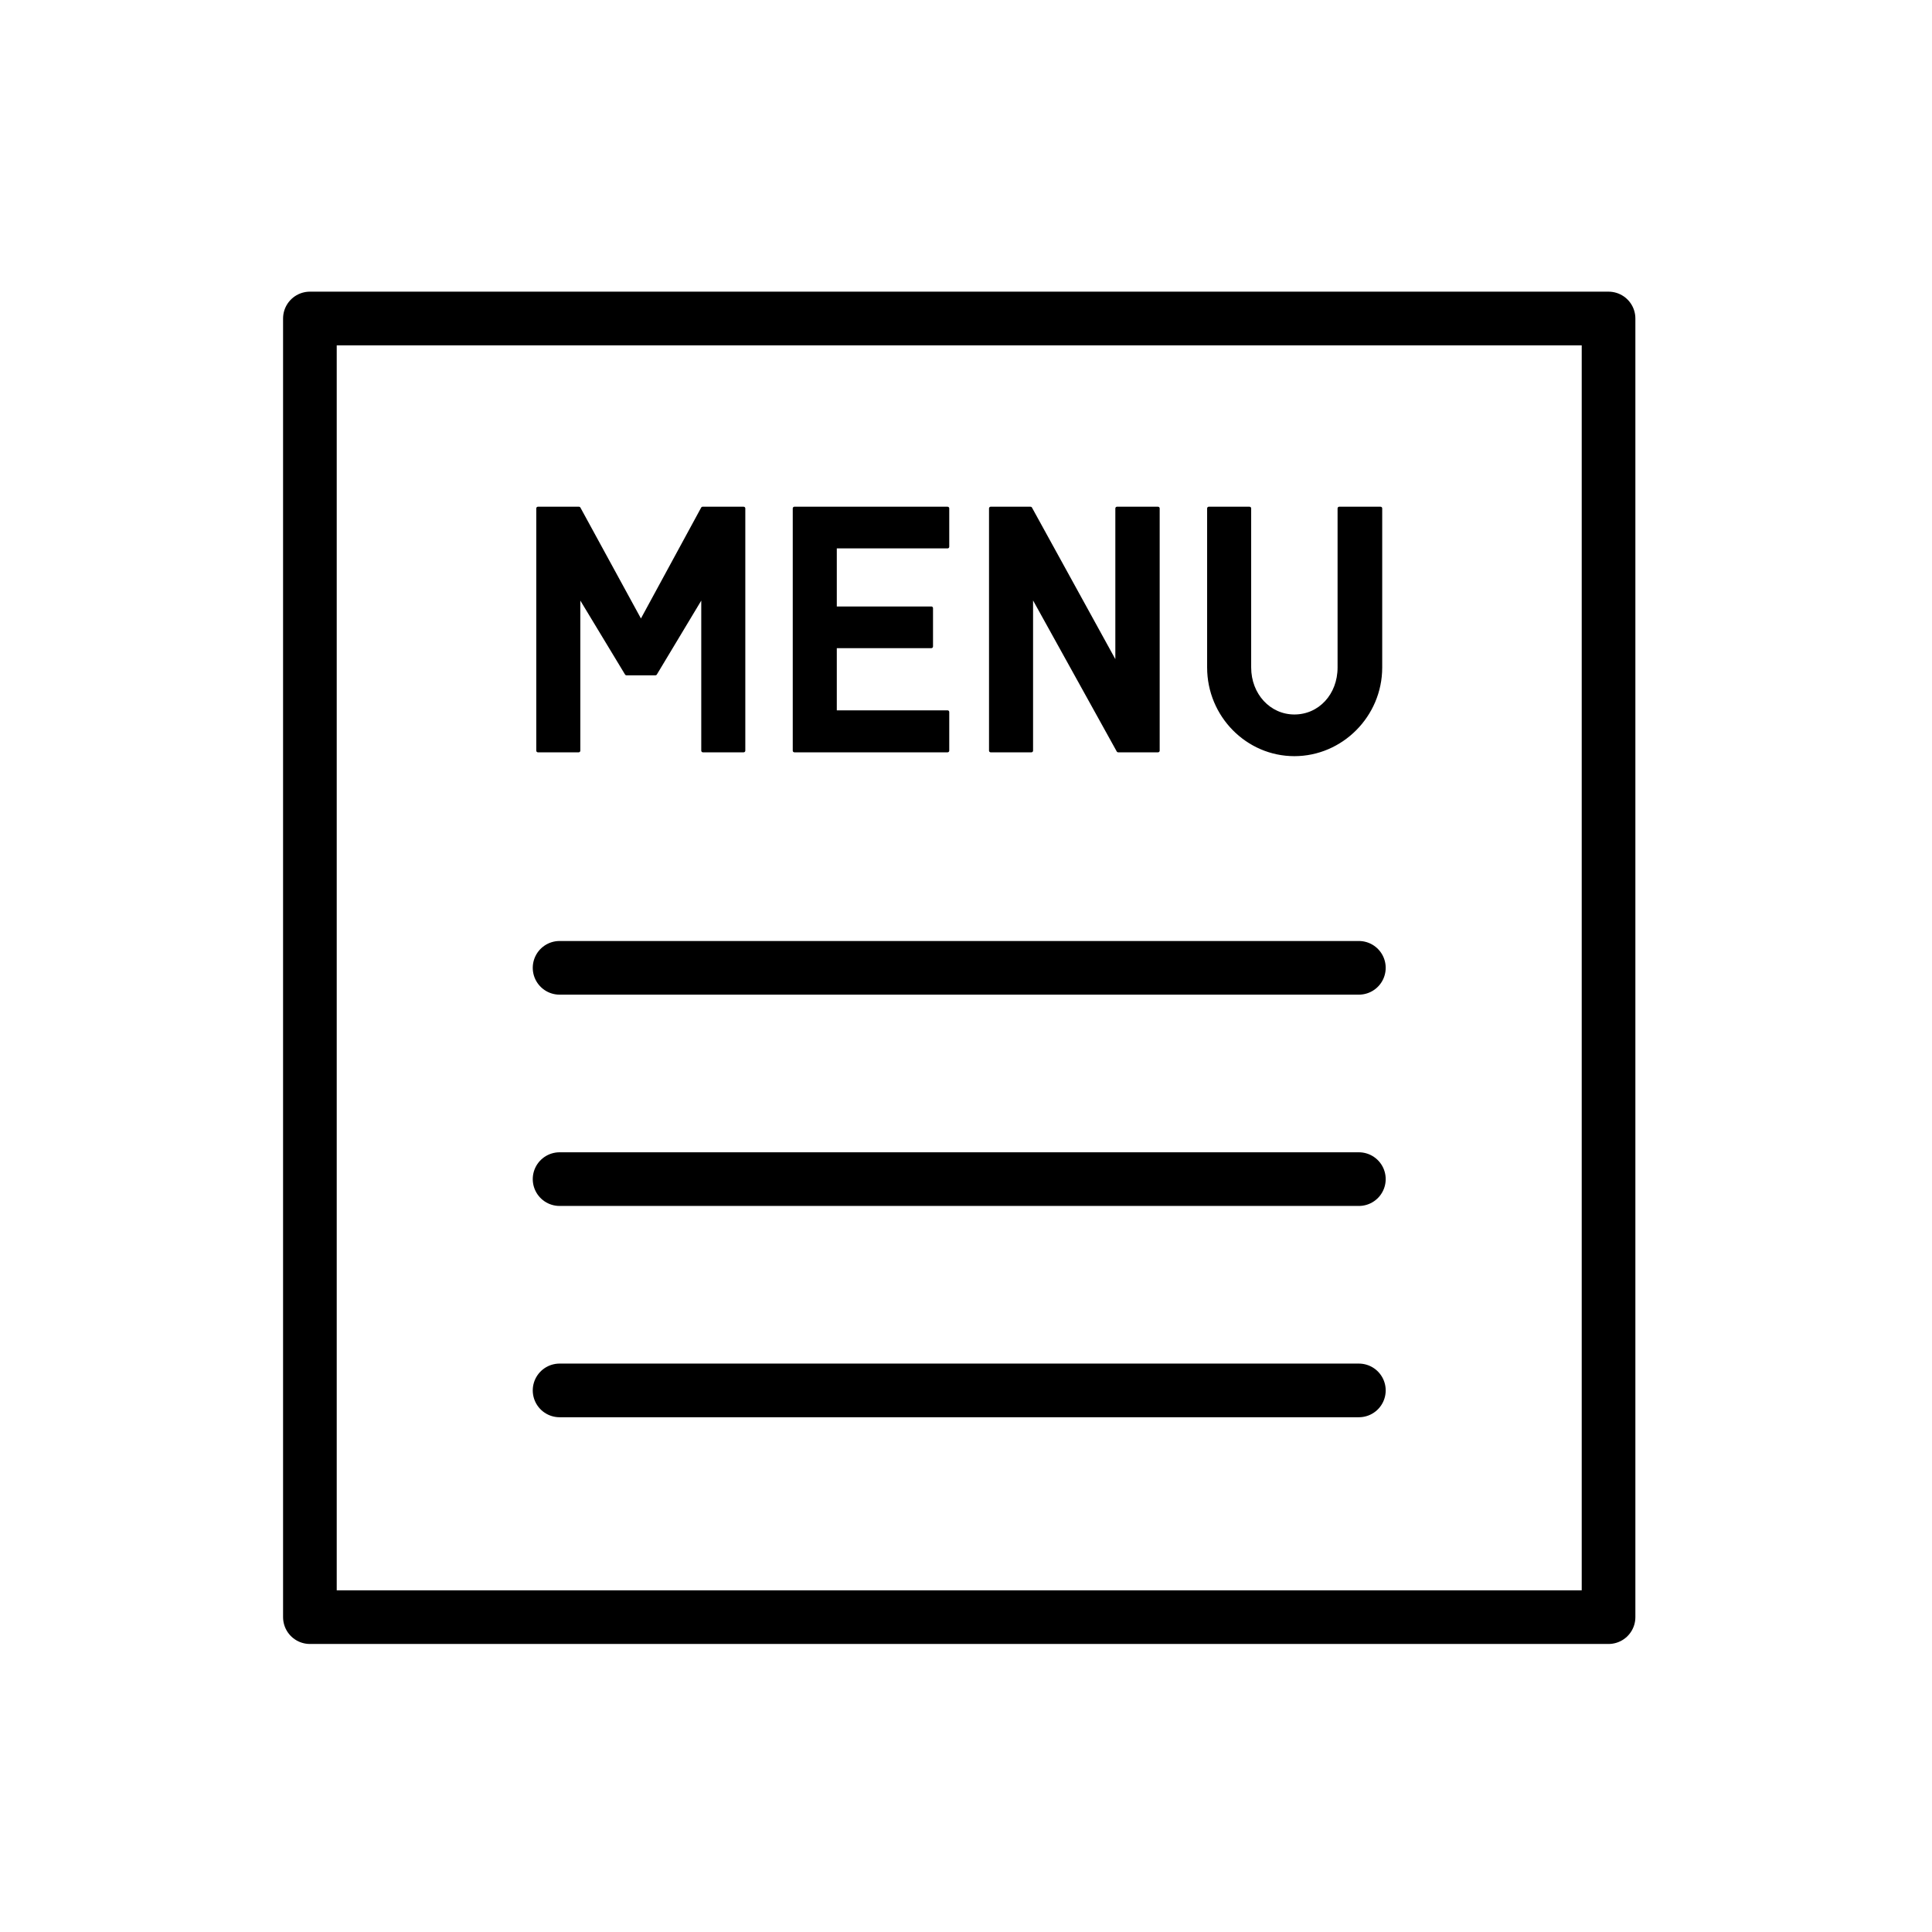 <?xml version="1.0" encoding="UTF-8" standalone="no"?>
<!DOCTYPE svg PUBLIC "-//W3C//DTD SVG 1.1//EN" "http://www.w3.org/Graphics/SVG/1.1/DTD/svg11.dtd">
<svg width="100%" height="100%" viewBox="0 0 800 800" version="1.1" xmlns="http://www.w3.org/2000/svg" xmlns:xlink="http://www.w3.org/1999/xlink" xml:space="preserve" xmlns:serif="http://www.serif.com/" style="fill-rule:evenodd;clip-rule:evenodd;stroke-linecap:round;stroke-linejoin:round;stroke-miterlimit:1;">
    <g transform="matrix(1,0,0,1,-235,-3091)">
        <g transform="matrix(2.02,0,0,2.02,-55.261,2534.8)">
            <rect x="142.327" y="275.741" width="396.011" height="396.011" style="fill:none;"/>
            <g>
                <g transform="matrix(0.495,0,0,0.495,20.833,-127.895)">
                    <rect x="376.538" y="946.522" width="537.796" height="537.796" style="fill:none;stroke:black;stroke-width:22.22px;"/>
                </g>
                <g transform="matrix(0.495,0,0,0.495,92.254,-119.586)">
                    <path d="M363.354,1076.81L375.335,1076.81L395.019,1044.06L395.019,1108.7L411.87,1108.7L411.87,1008.38L394.896,1008.38L369.345,1055.42L343.67,1008.38L326.697,1008.38L326.697,1108.7L343.548,1108.7L343.548,1044.06L363.354,1076.81Z" style="fill-rule:nonzero;stroke:black;stroke-width:1.39px;stroke-linecap:butt;stroke-miterlimit:2;"/>
                    <path d="M496.326,1024.25L496.326,1008.38L432.908,1008.38L432.908,1108.7L496.326,1108.7L496.326,1092.71L449.759,1092.71L449.759,1065.56L489.604,1065.56L489.604,1049.69L449.759,1049.69L449.759,1024.25L496.326,1024.25Z" style="fill-rule:nonzero;stroke:black;stroke-width:1.39px;stroke-linecap:butt;stroke-miterlimit:2;"/>
                    <path d="M566.497,1008.38L566.497,1073.51L530.671,1008.38L514.186,1008.38L514.186,1108.7L531.037,1108.7L531.037,1043.81L566.985,1108.7L583.47,1108.7L583.47,1008.38L566.497,1008.38Z" style="fill-rule:nonzero;stroke:black;stroke-width:1.39px;stroke-linecap:butt;stroke-miterlimit:2;"/>
                    <path d="M658.53,1008.38L658.53,1074.25C658.53,1085.74 650.46,1094.42 639.945,1094.42C629.552,1094.42 621.359,1085.62 621.359,1074.25L621.359,1008.38L604.508,1008.38L604.508,1074.25C604.508,1094.17 620.505,1110.29 639.945,1110.29C659.385,1110.29 675.626,1094.17 675.626,1074.25L675.626,1008.38L658.53,1008.38Z" style="fill-rule:nonzero;stroke:black;stroke-width:1.39px;stroke-linecap:butt;stroke-miterlimit:2;"/>
                </g>
                <g transform="matrix(1,0,0,1,0.342,-5.445)">
                    <g transform="matrix(0.495,0,0,0.495,27.355,-41.426)">
                        <path d="M466.07,1051.74L797.07,1051.74" style="fill:none;stroke:black;stroke-width:22.22px;stroke-linejoin:miter;"/>
                    </g>
                    <g transform="matrix(0.495,0,0,0.495,27.355,1.887)">
                        <path d="M466.07,1051.74L797.07,1051.74" style="fill:none;stroke:black;stroke-width:22.22px;stroke-linejoin:miter;"/>
                    </g>
                    <g transform="matrix(0.495,0,0,0.495,27.355,45.2)">
                        <path d="M466.07,1051.74L797.07,1051.74" style="fill:none;stroke:black;stroke-width:22.22px;stroke-linejoin:miter;"/>
                    </g>
                </g>
            </g>
        </g>
    </g>
</svg>
